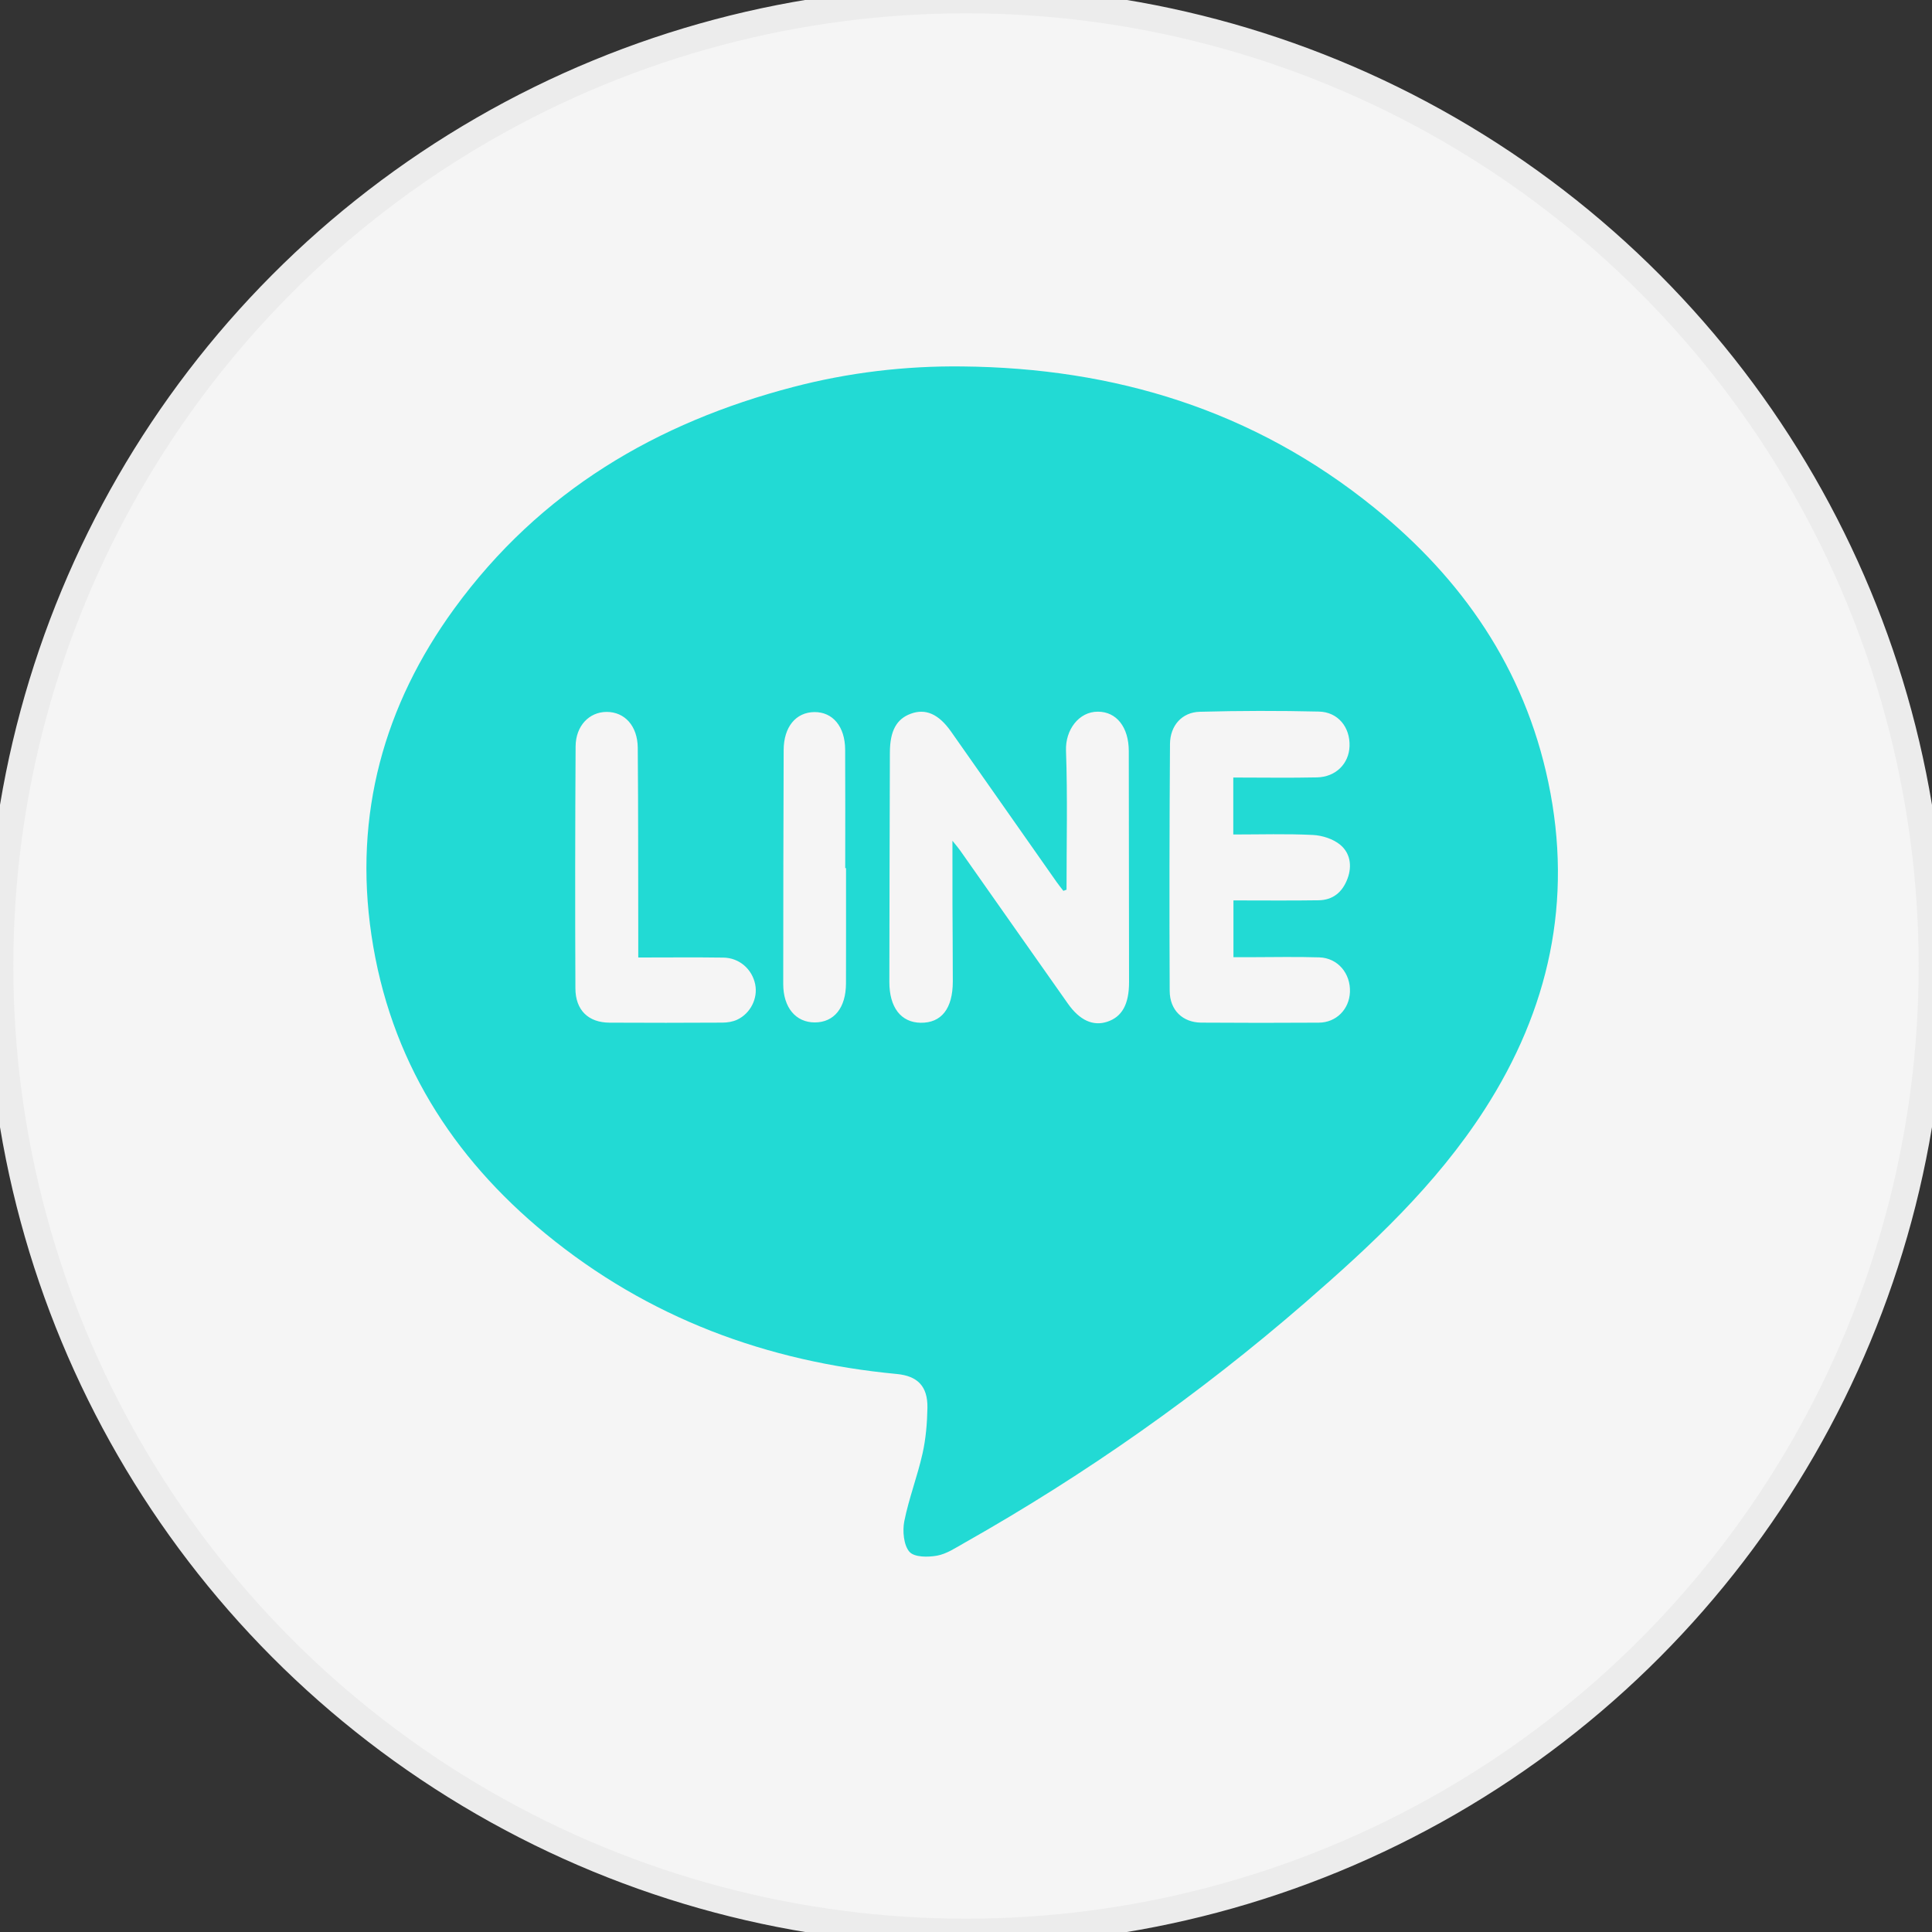 <?xml version="1.0" encoding="UTF-8"?>
<svg width="58px" height="58px" viewBox="0 0 58 58" version="1.1" xmlns="http://www.w3.org/2000/svg" xmlns:xlink="http://www.w3.org/1999/xlink">
    <rect x="0" y="0" width="58" height="58" fill="#333333" stroke="none"/>
    <!-- Generator: Sketch 52.3 (67297) - http://www.bohemiancoding.com/sketch -->
    <title>btn_line_active</title>
    <desc>Created with Sketch.</desc>
    <g id="btn_line_active" stroke="none" stroke-width="1" fill="none" fill-rule="evenodd">
        <circle id="Oval-3" stroke="#ECECEC" stroke-width="0.8" fill="#F5F5F5" cx="29" cy="29" r="29"></circle>
        <g id="icon_line_pink" transform="translate(11, 11)" fill="#22DAD4">
            <path d="M14.398,15.062 L14.374,15.062 C14.374,13.876 14.379,12.689 14.372,11.503 C14.368,10.81 13.999,10.372 13.448,10.377 C12.893,10.383 12.528,10.822 12.526,11.518 C12.517,13.859 12.514,16.199 12.513,18.54 C12.513,19.249 12.892,19.697 13.466,19.694 C14.041,19.691 14.394,19.255 14.397,18.525 C14.401,17.37 14.398,16.216 14.398,15.062 Z M8.161,17.745 C8.161,17.502 8.161,17.314 8.161,17.126 C8.157,15.233 8.162,13.341 8.146,11.449 C8.14,10.789 7.751,10.371 7.211,10.372 C6.688,10.374 6.284,10.79 6.28,11.408 C6.266,13.83 6.263,16.251 6.274,18.672 C6.276,19.329 6.667,19.698 7.297,19.701 C8.428,19.707 9.558,19.707 10.689,19.7 C10.837,19.699 10.997,19.674 11.13,19.612 C11.533,19.424 11.755,18.968 11.672,18.553 C11.58,18.094 11.195,17.754 10.716,17.748 C9.88,17.736 9.044,17.745 8.161,17.745 Z M26.024,12.342 C26.891,12.342 27.715,12.356 28.538,12.338 C29.103,12.325 29.496,11.926 29.514,11.402 C29.534,10.834 29.17,10.375 28.595,10.362 C27.403,10.334 26.209,10.336 25.018,10.368 C24.486,10.382 24.128,10.78 24.124,11.335 C24.107,13.805 24.103,16.277 24.115,18.748 C24.118,19.329 24.507,19.695 25.061,19.7 C26.238,19.709 27.415,19.708 28.593,19.701 C29.113,19.698 29.504,19.302 29.526,18.786 C29.55,18.225 29.162,17.758 28.606,17.741 C27.904,17.718 27.2,17.736 26.496,17.736 L26.029,17.736 L26.029,16.031 C26.908,16.031 27.747,16.04 28.587,16.027 C29.007,16.02 29.299,15.794 29.455,15.373 C29.6,14.981 29.524,14.603 29.239,14.365 C29.022,14.183 28.694,14.08 28.41,14.066 C27.621,14.027 26.83,14.052 26.024,14.052 L26.024,12.342 Z M21.018,15.709 C20.986,15.721 20.954,15.733 20.923,15.744 C20.858,15.659 20.789,15.576 20.727,15.488 C19.667,13.978 18.61,12.468 17.549,10.959 C17.177,10.432 16.784,10.263 16.341,10.427 C15.912,10.585 15.717,10.945 15.715,11.59 C15.709,13.886 15.701,16.181 15.699,18.477 C15.698,19.244 16.048,19.694 16.636,19.704 C17.259,19.714 17.602,19.283 17.604,18.47 C17.605,17.699 17.596,16.929 17.594,16.158 C17.592,15.554 17.593,14.951 17.593,14.24 C17.717,14.395 17.775,14.461 17.825,14.533 C18.904,16.066 19.981,17.602 21.062,19.134 C21.414,19.632 21.815,19.812 22.235,19.675 C22.682,19.53 22.895,19.153 22.895,18.484 C22.894,16.172 22.891,13.86 22.887,11.548 C22.886,10.833 22.521,10.363 21.955,10.365 C21.386,10.366 20.981,10.912 21.002,11.53 C21.051,12.921 21.018,14.315 21.018,15.709 Z M17.89,0.001 C22.442,0.045 26.627,1.299 30.267,4.251 C32.882,6.372 34.761,9.049 35.482,12.487 C36.229,16.044 35.5,19.312 33.567,22.312 C32.1,24.587 30.167,26.381 28.173,28.112 C24.997,30.867 21.589,33.263 17.961,35.313 C17.693,35.464 17.421,35.649 17.131,35.702 C16.858,35.751 16.45,35.754 16.301,35.585 C16.13,35.389 16.09,34.963 16.147,34.671 C16.284,33.985 16.54,33.325 16.694,32.641 C16.795,32.193 16.834,31.722 16.842,31.26 C16.852,30.612 16.542,30.307 15.92,30.248 C12.031,29.879 8.471,28.577 5.377,26.036 C2.58,23.738 0.703,20.802 0.151,17.074 C-0.387,13.447 0.528,10.169 2.637,7.273 C5.224,3.722 8.736,1.684 12.807,0.619 C14.472,0.184 16.169,-0.019 17.89,0.001 Z" id="Fill-1"></path>
        </g>
    </g>
</svg>
